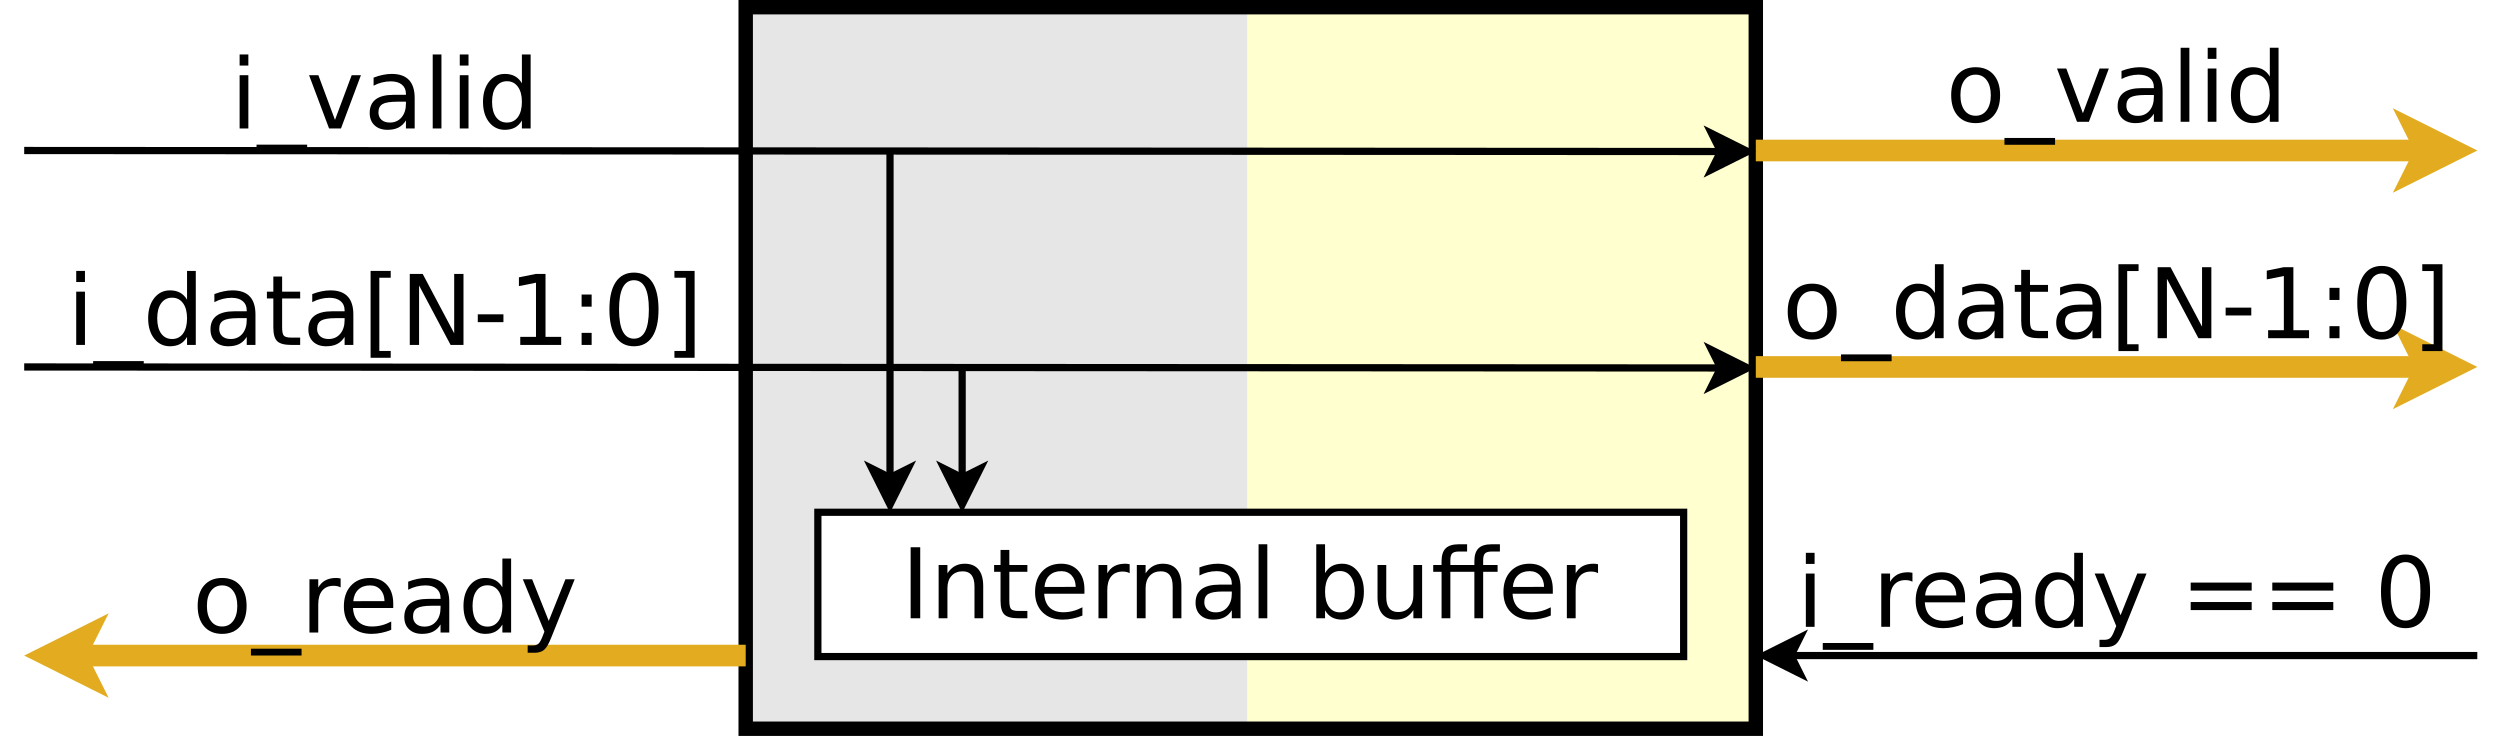 <?xml version="1.0" encoding="UTF-8"?>
<svg xmlns="http://www.w3.org/2000/svg" xmlns:xlink="http://www.w3.org/1999/xlink" width="693pt" height="204pt" viewBox="0 0 693 204" version="1.1">
<defs>
<g>
<symbol overflow="visible" id="glyph0-0">
<path style="stroke:none;" d="M 1.344 4.766 L 1.344 -19.031 L 14.844 -19.031 L 14.844 4.766 Z M 2.859 3.266 L 13.344 3.266 L 13.344 -17.516 L 2.859 -17.516 Z M 2.859 3.266 "/>
</symbol>
<symbol overflow="visible" id="glyph0-1">
<path style="stroke:none;" d="M 2.656 -19.688 L 5.312 -19.688 L 5.312 0 L 2.656 0 Z M 2.656 -19.688 "/>
</symbol>
<symbol overflow="visible" id="glyph0-2">
<path style="stroke:none;" d="M 14.812 -8.906 L 14.812 0 L 12.391 0 L 12.391 -8.828 C 12.391 -10.223 12.117 -11.27 11.578 -11.969 C 11.035 -12.664 10.219 -13.016 9.125 -13.016 C 7.812 -13.016 6.773 -12.594 6.016 -11.75 C 5.266 -10.914 4.891 -9.781 4.891 -8.344 L 4.891 0 L 2.453 0 L 2.453 -14.766 L 4.891 -14.766 L 4.891 -12.469 C 5.473 -13.352 6.156 -14.016 6.938 -14.453 C 7.727 -14.898 8.633 -15.125 9.656 -15.125 C 11.352 -15.125 12.633 -14.598 13.5 -13.547 C 14.375 -12.492 14.812 -10.945 14.812 -8.906 Z M 14.812 -8.906 "/>
</symbol>
<symbol overflow="visible" id="glyph0-3">
<path style="stroke:none;" d="M 4.938 -18.953 L 4.938 -14.766 L 9.938 -14.766 L 9.938 -12.875 L 4.938 -12.875 L 4.938 -4.859 C 4.938 -3.66 5.102 -2.891 5.438 -2.547 C 5.77 -2.203 6.441 -2.031 7.453 -2.031 L 9.938 -2.031 L 9.938 0 L 7.453 0 C 5.578 0 4.281 -0.348 3.562 -1.047 C 2.852 -1.742 2.5 -3.016 2.5 -4.859 L 2.5 -12.875 L 0.719 -12.875 L 0.719 -14.766 L 2.5 -14.766 L 2.5 -18.953 Z M 4.938 -18.953 "/>
</symbol>
<symbol overflow="visible" id="glyph0-4">
<path style="stroke:none;" d="M 15.172 -7.984 L 15.172 -6.797 L 4.016 -6.797 C 4.117 -5.129 4.617 -3.859 5.516 -2.984 C 6.422 -2.109 7.68 -1.672 9.297 -1.672 C 10.223 -1.672 11.125 -1.785 12 -2.016 C 12.875 -2.242 13.742 -2.586 14.609 -3.047 L 14.609 -0.75 C 13.734 -0.383 12.836 -0.109 11.922 0.078 C 11.016 0.273 10.094 0.375 9.156 0.375 C 6.789 0.375 4.922 -0.305 3.547 -1.672 C 2.172 -3.047 1.484 -4.898 1.484 -7.234 C 1.484 -9.648 2.133 -11.566 3.438 -12.984 C 4.75 -14.41 6.516 -15.125 8.734 -15.125 C 10.711 -15.125 12.281 -14.484 13.438 -13.203 C 14.594 -11.922 15.172 -10.18 15.172 -7.984 Z M 12.75 -8.703 C 12.727 -10.023 12.352 -11.082 11.625 -11.875 C 10.906 -12.664 9.945 -13.062 8.75 -13.062 C 7.395 -13.062 6.312 -12.676 5.5 -11.906 C 4.688 -11.145 4.219 -10.07 4.094 -8.688 Z M 12.75 -8.703 "/>
</symbol>
<symbol overflow="visible" id="glyph0-5">
<path style="stroke:none;" d="M 11.094 -12.5 C 10.82 -12.656 10.523 -12.77 10.203 -12.844 C 9.891 -12.914 9.539 -12.953 9.156 -12.953 C 7.781 -12.953 6.723 -12.504 5.984 -11.609 C 5.254 -10.723 4.891 -9.445 4.891 -7.781 L 4.891 0 L 2.453 0 L 2.453 -14.766 L 4.891 -14.766 L 4.891 -12.469 C 5.398 -13.363 6.062 -14.031 6.875 -14.469 C 7.695 -14.906 8.691 -15.125 9.859 -15.125 C 10.023 -15.125 10.207 -15.113 10.406 -15.094 C 10.613 -15.07 10.844 -15.035 11.094 -14.984 Z M 11.094 -12.5 "/>
</symbol>
<symbol overflow="visible" id="glyph0-6">
<path style="stroke:none;" d="M 9.25 -7.422 C 7.289 -7.422 5.93 -7.195 5.172 -6.75 C 4.422 -6.301 4.047 -5.535 4.047 -4.453 C 4.047 -3.598 4.328 -2.914 4.891 -2.406 C 5.461 -1.895 6.238 -1.641 7.219 -1.641 C 8.562 -1.641 9.641 -2.117 10.453 -3.078 C 11.266 -4.035 11.672 -5.301 11.672 -6.875 L 11.672 -7.422 Z M 14.094 -8.422 L 14.094 0 L 11.672 0 L 11.672 -2.234 C 11.117 -1.336 10.426 -0.676 9.594 -0.25 C 8.77 0.164 7.758 0.375 6.562 0.375 C 5.051 0.375 3.848 -0.047 2.953 -0.891 C 2.066 -1.734 1.625 -2.867 1.625 -4.297 C 1.625 -5.961 2.176 -7.219 3.281 -8.062 C 4.395 -8.906 6.055 -9.328 8.266 -9.328 L 11.672 -9.328 L 11.672 -9.562 C 11.672 -10.676 11.301 -11.535 10.562 -12.141 C 9.832 -12.754 8.801 -13.062 7.469 -13.062 C 6.625 -13.062 5.801 -12.957 5 -12.75 C 4.207 -12.551 3.441 -12.254 2.703 -11.859 L 2.703 -14.094 C 3.586 -14.438 4.445 -14.691 5.281 -14.859 C 6.125 -15.035 6.938 -15.125 7.719 -15.125 C 9.852 -15.125 11.445 -14.566 12.5 -13.453 C 13.562 -12.348 14.094 -10.672 14.094 -8.422 Z M 14.094 -8.422 "/>
</symbol>
<symbol overflow="visible" id="glyph0-7">
<path style="stroke:none;" d="M 2.547 -20.516 L 4.969 -20.516 L 4.969 0 L 2.547 0 Z M 2.547 -20.516 "/>
</symbol>
<symbol overflow="visible" id="glyph0-8">
<path style="stroke:none;" d=""/>
</symbol>
<symbol overflow="visible" id="glyph0-9">
<path style="stroke:none;" d="M 13.141 -7.375 C 13.141 -9.156 12.77 -10.551 12.031 -11.562 C 11.301 -12.582 10.297 -13.094 9.016 -13.094 C 7.734 -13.094 6.723 -12.582 5.984 -11.562 C 5.254 -10.551 4.891 -9.156 4.891 -7.375 C 4.891 -5.582 5.254 -4.176 5.984 -3.156 C 6.723 -2.145 7.734 -1.641 9.016 -1.641 C 10.297 -1.641 11.301 -2.145 12.031 -3.156 C 12.77 -4.176 13.141 -5.582 13.141 -7.375 Z M 4.891 -12.531 C 5.398 -13.406 6.039 -14.055 6.812 -14.484 C 7.594 -14.91 8.523 -15.125 9.609 -15.125 C 11.398 -15.125 12.852 -14.41 13.969 -12.984 C 15.094 -11.555 15.656 -9.688 15.656 -7.375 C 15.656 -5.051 15.094 -3.176 13.969 -1.75 C 12.852 -0.332 11.398 0.375 9.609 0.375 C 8.523 0.375 7.594 0.164 6.812 -0.25 C 6.039 -0.676 5.398 -1.332 4.891 -2.219 L 4.891 0 L 2.453 0 L 2.453 -20.516 L 4.891 -20.516 Z M 4.891 -12.531 "/>
</symbol>
<symbol overflow="visible" id="glyph0-10">
<path style="stroke:none;" d="M 2.297 -5.828 L 2.297 -14.766 L 4.719 -14.766 L 4.719 -5.922 C 4.719 -4.523 4.988 -3.477 5.531 -2.781 C 6.082 -2.082 6.898 -1.734 7.984 -1.734 C 9.297 -1.734 10.332 -2.148 11.094 -2.984 C 11.852 -3.816 12.234 -4.953 12.234 -6.391 L 12.234 -14.766 L 14.656 -14.766 L 14.656 0 L 12.234 0 L 12.234 -2.266 C 11.641 -1.367 10.953 -0.703 10.172 -0.266 C 9.398 0.16 8.5 0.375 7.469 0.375 C 5.781 0.375 4.492 -0.148 3.609 -1.203 C 2.734 -2.254 2.297 -3.797 2.297 -5.828 Z M 8.391 -15.125 Z M 8.391 -15.125 "/>
</symbol>
<symbol overflow="visible" id="glyph0-11">
<path style="stroke:none;" d="M 19.109 -20.516 L 19.109 -18.5 L 16.797 -18.5 C 15.922 -18.5 15.312 -18.32 14.969 -17.969 C 14.633 -17.613 14.469 -16.984 14.469 -16.078 L 14.469 -14.766 L 18.469 -14.766 L 18.469 -12.875 L 14.469 -12.875 L 14.469 0 L 12.031 0 L 12.031 -12.875 L 5.375 -12.875 L 5.375 0 L 2.938 0 L 2.938 -12.875 L 0.625 -12.875 L 0.625 -14.766 L 2.938 -14.766 L 2.938 -15.797 C 2.938 -17.441 3.316 -18.641 4.078 -19.391 C 4.848 -20.141 6.062 -20.516 7.719 -20.516 L 10.016 -20.516 L 10.016 -18.5 L 7.703 -18.5 C 6.828 -18.5 6.219 -18.32 5.875 -17.969 C 5.539 -17.613 5.375 -16.984 5.375 -16.078 L 5.375 -14.766 L 12.031 -14.766 L 12.031 -15.797 C 12.031 -17.441 12.41 -18.641 13.172 -19.391 C 13.941 -20.141 15.16 -20.516 16.828 -20.516 Z M 19.109 -20.516 "/>
</symbol>
<symbol overflow="visible" id="glyph0-12">
<path style="stroke:none;" d="M 2.547 -14.766 L 4.969 -14.766 L 4.969 0 L 2.547 0 Z M 2.547 -20.516 L 4.969 -20.516 L 4.969 -17.438 L 2.547 -17.438 Z M 2.547 -20.516 "/>
</symbol>
<symbol overflow="visible" id="glyph0-13">
<path style="stroke:none;" d="M 13.766 4.484 L 13.766 6.375 L -0.266 6.375 L -0.266 4.484 Z M 13.766 4.484 "/>
</symbol>
<symbol overflow="visible" id="glyph0-14">
<path style="stroke:none;" d="M 0.797 -14.766 L 3.375 -14.766 L 7.984 -2.375 L 12.609 -14.766 L 15.172 -14.766 L 9.641 0 L 6.344 0 Z M 0.797 -14.766 "/>
</symbol>
<symbol overflow="visible" id="glyph0-15">
<path style="stroke:none;" d="M 12.266 -12.531 L 12.266 -20.516 L 14.688 -20.516 L 14.688 0 L 12.266 0 L 12.266 -2.219 C 11.754 -1.332 11.109 -0.676 10.328 -0.25 C 9.547 0.164 8.613 0.375 7.531 0.375 C 5.75 0.375 4.297 -0.332 3.172 -1.75 C 2.047 -3.176 1.484 -5.051 1.484 -7.375 C 1.484 -9.688 2.047 -11.555 3.172 -12.984 C 4.297 -14.41 5.75 -15.125 7.531 -15.125 C 8.613 -15.125 9.547 -14.91 10.328 -14.484 C 11.109 -14.055 11.754 -13.406 12.266 -12.531 Z M 4 -7.375 C 4 -5.582 4.363 -4.176 5.094 -3.156 C 5.832 -2.145 6.844 -1.641 8.125 -1.641 C 9.406 -1.641 10.414 -2.145 11.156 -3.156 C 11.895 -4.176 12.266 -5.582 12.266 -7.375 C 12.266 -9.156 11.895 -10.551 11.156 -11.562 C 10.414 -12.582 9.406 -13.094 8.125 -13.094 C 6.844 -13.094 5.832 -12.582 5.094 -11.562 C 4.363 -10.551 4 -9.156 4 -7.375 Z M 4 -7.375 "/>
</symbol>
<symbol overflow="visible" id="glyph0-16">
<path style="stroke:none;" d="M 2.328 -20.516 L 7.906 -20.516 L 7.906 -18.625 L 4.75 -18.625 L 4.75 1.672 L 7.906 1.672 L 7.906 3.562 L 2.328 3.562 Z M 2.328 -20.516 "/>
</symbol>
<symbol overflow="visible" id="glyph0-17">
<path style="stroke:none;" d="M 2.656 -19.688 L 6.234 -19.688 L 14.969 -3.219 L 14.969 -19.688 L 17.547 -19.688 L 17.547 0 L 13.969 0 L 5.234 -16.469 L 5.234 0 L 2.656 0 Z M 2.656 -19.688 "/>
</symbol>
<symbol overflow="visible" id="glyph0-18">
<path style="stroke:none;" d="M 1.312 -8.484 L 8.422 -8.484 L 8.422 -6.312 L 1.312 -6.312 Z M 1.312 -8.484 "/>
</symbol>
<symbol overflow="visible" id="glyph0-19">
<path style="stroke:none;" d="M 3.344 -2.234 L 7.703 -2.234 L 7.703 -17.25 L 2.969 -16.312 L 2.969 -18.734 L 7.672 -19.688 L 10.344 -19.688 L 10.344 -2.234 L 14.688 -2.234 L 14.688 0 L 3.344 0 Z M 3.344 -2.234 "/>
</symbol>
<symbol overflow="visible" id="glyph0-20">
<path style="stroke:none;" d="M 3.172 -3.344 L 5.953 -3.344 L 5.953 0 L 3.172 0 Z M 3.172 -13.969 L 5.953 -13.969 L 5.953 -10.609 L 3.172 -10.609 Z M 3.172 -13.969 "/>
</symbol>
<symbol overflow="visible" id="glyph0-21">
<path style="stroke:none;" d="M 8.578 -17.938 C 7.211 -17.938 6.18 -17.258 5.484 -15.906 C 4.797 -14.551 4.453 -12.523 4.453 -9.828 C 4.453 -7.129 4.797 -5.102 5.484 -3.75 C 6.18 -2.406 7.211 -1.734 8.578 -1.734 C 9.961 -1.734 11 -2.406 11.688 -3.75 C 12.375 -5.102 12.719 -7.129 12.719 -9.828 C 12.719 -12.523 12.375 -14.551 11.688 -15.906 C 11 -17.258 9.961 -17.938 8.578 -17.938 Z M 8.578 -20.047 C 10.785 -20.047 12.473 -19.172 13.641 -17.422 C 14.805 -15.68 15.391 -13.148 15.391 -9.828 C 15.391 -6.516 14.805 -3.984 13.641 -2.234 C 12.473 -0.492 10.785 0.375 8.578 0.375 C 6.379 0.375 4.695 -0.492 3.531 -2.234 C 2.363 -3.984 1.781 -6.516 1.781 -9.828 C 1.781 -13.148 2.363 -15.68 3.531 -17.422 C 4.695 -19.172 6.379 -20.047 8.578 -20.047 Z M 8.578 -20.047 "/>
</symbol>
<symbol overflow="visible" id="glyph0-22">
<path style="stroke:none;" d="M 8.219 -20.516 L 8.219 3.562 L 2.625 3.562 L 2.625 1.672 L 5.781 1.672 L 5.781 -18.625 L 2.625 -18.625 L 2.625 -20.516 Z M 8.219 -20.516 "/>
</symbol>
<symbol overflow="visible" id="glyph0-23">
<path style="stroke:none;" d="M 8.266 -13.062 C 6.961 -13.062 5.93 -12.551 5.172 -11.531 C 4.422 -10.52 4.047 -9.133 4.047 -7.375 C 4.047 -5.602 4.422 -4.207 5.172 -3.188 C 5.922 -2.176 6.953 -1.672 8.266 -1.672 C 9.555 -1.672 10.578 -2.18 11.328 -3.203 C 12.086 -4.223 12.469 -5.613 12.469 -7.375 C 12.469 -9.125 12.086 -10.508 11.328 -11.531 C 10.578 -12.551 9.555 -13.062 8.266 -13.062 Z M 8.266 -15.125 C 10.379 -15.125 12.035 -14.438 13.234 -13.062 C 14.441 -11.695 15.047 -9.801 15.047 -7.375 C 15.047 -4.957 14.441 -3.062 13.234 -1.688 C 12.035 -0.312 10.379 0.375 8.266 0.375 C 6.148 0.375 4.488 -0.312 3.281 -1.688 C 2.082 -3.062 1.484 -4.957 1.484 -7.375 C 1.484 -9.801 2.082 -11.695 3.281 -13.062 C 4.488 -14.438 6.148 -15.125 8.266 -15.125 Z M 8.266 -15.125 "/>
</symbol>
<symbol overflow="visible" id="glyph0-24">
<path style="stroke:none;" d="M 8.688 1.375 C 8 3.133 7.328 4.281 6.672 4.812 C 6.023 5.344 5.16 5.609 4.078 5.609 L 2.141 5.609 L 2.141 3.594 L 3.562 3.594 C 4.227 3.594 4.742 3.43 5.109 3.109 C 5.484 2.797 5.895 2.051 6.344 0.875 L 6.781 -0.234 L 0.797 -14.766 L 3.375 -14.766 L 7.984 -3.219 L 12.609 -14.766 L 15.172 -14.766 Z M 8.688 1.375 "/>
</symbol>
<symbol overflow="visible" id="glyph0-25">
<path style="stroke:none;" d="M 2.859 -12.266 L 19.766 -12.266 L 19.766 -10.047 L 2.859 -10.047 Z M 2.859 -6.875 L 19.766 -6.875 L 19.766 -4.641 L 2.859 -4.641 Z M 2.859 -6.875 "/>
</symbol>
</g>
</defs>
<g id="surface1894">
<rect x="0" y="0" width="693" height="204" style="fill:rgb(100%,100%,100%);fill-opacity:1;stroke:none;"/>
<path style="fill-rule:evenodd;fill:rgb(90.196%,90.196%,90.196%);fill-opacity:1;stroke-width:0.1;stroke-linecap:butt;stroke-linejoin:miter;stroke:rgb(90.196%,90.196%,90.196%);stroke-opacity:1;stroke-miterlimit:10;" d="M 13 1 L 20 1 L 20 11 L 13 11 Z M 13 1 " transform="matrix(20,0,0,20,-53.292,-18)"/>
<path style="fill-rule:evenodd;fill:rgb(100%,100%,81.176%);fill-opacity:1;stroke-width:0.1;stroke-linecap:butt;stroke-linejoin:miter;stroke:rgb(100%,100%,81.176%);stroke-opacity:1;stroke-miterlimit:10;" d="M 20 1 L 27 1 L 27 11 L 20 11 Z M 20 1 " transform="matrix(20,0,0,20,-53.292,-18)"/>
<path style="fill:none;stroke-width:0.2;stroke-linecap:butt;stroke-linejoin:miter;stroke:rgb(0%,0%,0%);stroke-opacity:1;stroke-miterlimit:10;" d="M 13 1 L 27 1 L 27 11 L 13 11 Z M 13 1 " transform="matrix(20,0,0,20,-53.292,-18)"/>
<path style="fill-rule:evenodd;fill:rgb(100%,100%,100%);fill-opacity:1;stroke-width:0.1;stroke-linecap:butt;stroke-linejoin:miter;stroke:rgb(0%,0%,0%);stroke-opacity:1;stroke-miterlimit:10;" d="M 14 8 L 26 8 L 26 10 L 14 10 Z M 14 8 " transform="matrix(20,0,0,20,-53.292,-18)"/>
<g style="fill:rgb(0%,0%,0%);fill-opacity:1;">
  <use xlink:href="#glyph0-1" x="249.773" y="171.386"/>
  <use xlink:href="#glyph0-2" x="257.736" y="171.386"/>
  <use xlink:href="#glyph0-3" x="274.849" y="171.386"/>
  <use xlink:href="#glyph0-4" x="285.435" y="171.386"/>
  <use xlink:href="#glyph0-5" x="302.046" y="171.386"/>
  <use xlink:href="#glyph0-2" x="312.672" y="171.386"/>
  <use xlink:href="#glyph0-6" x="329.785" y="171.386"/>
  <use xlink:href="#glyph0-7" x="346.33" y="171.386"/>
  <use xlink:href="#glyph0-8" x="353.832" y="171.386"/>
  <use xlink:href="#glyph0-9" x="362.414" y="171.386"/>
  <use xlink:href="#glyph0-10" x="379.553" y="171.386"/>
  <use xlink:href="#glyph0-11" x="396.665" y="171.386"/>
  <use xlink:href="#glyph0-4" x="415.267" y="171.386"/>
  <use xlink:href="#glyph0-5" x="431.879" y="171.386"/>
</g>
<g style="fill:rgb(0%,0%,0%);fill-opacity:1;">
  <use xlink:href="#glyph0-12" x="63.875" y="35.613"/>
  <use xlink:href="#glyph0-13" x="71.376" y="35.613"/>
  <use xlink:href="#glyph0-14" x="84.876" y="35.613"/>
  <use xlink:href="#glyph0-6" x="100.855" y="35.613"/>
  <use xlink:href="#glyph0-7" x="117.4" y="35.613"/>
  <use xlink:href="#glyph0-12" x="124.901" y="35.613"/>
  <use xlink:href="#glyph0-15" x="132.403" y="35.613"/>
</g>
<g style="fill:rgb(0%,0%,0%);fill-opacity:1;">
  <use xlink:href="#glyph0-12" x="18.582" y="95.613"/>
  <use xlink:href="#glyph0-13" x="26.083" y="95.613"/>
  <use xlink:href="#glyph0-15" x="39.583" y="95.613"/>
  <use xlink:href="#glyph0-6" x="56.722" y="95.613"/>
  <use xlink:href="#glyph0-3" x="73.267" y="95.613"/>
  <use xlink:href="#glyph0-6" x="83.854" y="95.613"/>
  <use xlink:href="#glyph0-16" x="100.399" y="95.613"/>
  <use xlink:href="#glyph0-17" x="110.933" y="95.613"/>
  <use xlink:href="#glyph0-18" x="131.13" y="95.613"/>
  <use xlink:href="#glyph0-19" x="140.873" y="95.613"/>
  <use xlink:href="#glyph0-20" x="158.051" y="95.613"/>
  <use xlink:href="#glyph0-21" x="167.148" y="95.613"/>
  <use xlink:href="#glyph0-22" x="184.326" y="95.613"/>
</g>
<path style="fill:none;stroke-width:0.3;stroke-linecap:butt;stroke-linejoin:miter;stroke:rgb(89.02%,67.451%,12.549%);stroke-opacity:1;stroke-miterlimit:10;" d="M 13 9.986 L 3.71 9.986 " transform="matrix(20,0,0,20,-53.292,-18)"/>
<path style="fill-rule:evenodd;fill:rgb(89.02%,67.451%,12.549%);fill-opacity:1;stroke-width:0.3;stroke-linecap:butt;stroke-linejoin:miter;stroke:rgb(89.02%,67.451%,12.549%);stroke-opacity:1;stroke-miterlimit:10;" d="M 3.335 9.986 L 3.835 9.736 L 3.71 9.986 L 3.835 10.236 Z M 3.335 9.986 " transform="matrix(20,0,0,20,-53.292,-18)"/>
<g style="fill:rgb(0%,0%,0%);fill-opacity:1;">
  <use xlink:href="#glyph0-23" x="53.309" y="175.336"/>
  <use xlink:href="#glyph0-13" x="69.828" y="175.336"/>
  <use xlink:href="#glyph0-5" x="83.328" y="175.336"/>
  <use xlink:href="#glyph0-4" x="93.835" y="175.336"/>
  <use xlink:href="#glyph0-6" x="110.446" y="175.336"/>
  <use xlink:href="#glyph0-15" x="126.992" y="175.336"/>
  <use xlink:href="#glyph0-24" x="144.131" y="175.336"/>
</g>
<path style="fill:none;stroke-width:0.3;stroke-linecap:butt;stroke-linejoin:miter;stroke:rgb(89.02%,67.451%,12.549%);stroke-opacity:1;stroke-miterlimit:10;" d="M 27 2.986 L 36.29 2.986 " transform="matrix(20,0,0,20,-53.292,-18)"/>
<path style="fill-rule:evenodd;fill:rgb(89.02%,67.451%,12.549%);fill-opacity:1;stroke-width:0.3;stroke-linecap:butt;stroke-linejoin:miter;stroke:rgb(89.02%,67.451%,12.549%);stroke-opacity:1;stroke-miterlimit:10;" d="M 36.665 2.986 L 36.165 3.236 L 36.29 2.986 L 36.165 2.736 Z M 36.665 2.986 " transform="matrix(20,0,0,20,-53.292,-18)"/>
<g style="fill:rgb(0%,0%,0%);fill-opacity:1;">
  <use xlink:href="#glyph0-23" x="539.383" y="33.757"/>
  <use xlink:href="#glyph0-13" x="555.902" y="33.757"/>
  <use xlink:href="#glyph0-14" x="569.402" y="33.757"/>
  <use xlink:href="#glyph0-6" x="585.38" y="33.757"/>
  <use xlink:href="#glyph0-7" x="601.926" y="33.757"/>
  <use xlink:href="#glyph0-12" x="609.427" y="33.757"/>
  <use xlink:href="#glyph0-15" x="616.928" y="33.757"/>
</g>
<path style="fill:none;stroke-width:0.3;stroke-linecap:butt;stroke-linejoin:miter;stroke:rgb(89.02%,67.451%,12.549%);stroke-opacity:1;stroke-miterlimit:10;" d="M 27 5.986 L 36.29 5.986 " transform="matrix(20,0,0,20,-53.292,-18)"/>
<path style="fill-rule:evenodd;fill:rgb(89.02%,67.451%,12.549%);fill-opacity:1;stroke-width:0.3;stroke-linecap:butt;stroke-linejoin:miter;stroke:rgb(89.02%,67.451%,12.549%);stroke-opacity:1;stroke-miterlimit:10;" d="M 36.665 5.986 L 36.165 6.236 L 36.29 5.986 L 36.165 5.736 Z M 36.665 5.986 " transform="matrix(20,0,0,20,-53.292,-18)"/>
<g style="fill:rgb(0%,0%,0%);fill-opacity:1;">
  <use xlink:href="#glyph0-23" x="494.07" y="93.757"/>
  <use xlink:href="#glyph0-13" x="510.589" y="93.757"/>
  <use xlink:href="#glyph0-15" x="524.089" y="93.757"/>
  <use xlink:href="#glyph0-6" x="541.228" y="93.757"/>
  <use xlink:href="#glyph0-3" x="557.773" y="93.757"/>
  <use xlink:href="#glyph0-6" x="568.36" y="93.757"/>
  <use xlink:href="#glyph0-16" x="584.905" y="93.757"/>
  <use xlink:href="#glyph0-17" x="595.439" y="93.757"/>
  <use xlink:href="#glyph0-18" x="615.636" y="93.757"/>
  <use xlink:href="#glyph0-19" x="625.379" y="93.757"/>
  <use xlink:href="#glyph0-20" x="642.557" y="93.757"/>
  <use xlink:href="#glyph0-21" x="651.654" y="93.757"/>
  <use xlink:href="#glyph0-22" x="668.832" y="93.757"/>
</g>
<path style="fill:none;stroke-width:0.1;stroke-linecap:butt;stroke-linejoin:miter;stroke:rgb(0%,0%,0%);stroke-opacity:1;stroke-miterlimit:10;" d="M 37 9.986 L 27.487 9.986 " transform="matrix(20,0,0,20,-53.292,-18)"/>
<path style="fill-rule:evenodd;fill:rgb(0%,0%,0%);fill-opacity:1;stroke-width:0.1;stroke-linecap:butt;stroke-linejoin:miter;stroke:rgb(0%,0%,0%);stroke-opacity:1;stroke-miterlimit:10;" d="M 27.112 9.986 L 27.612 9.736 L 27.487 9.986 L 27.612 10.236 Z M 27.112 9.986 " transform="matrix(20,0,0,20,-53.292,-18)"/>
<g style="fill:rgb(0%,0%,0%);fill-opacity:1;">
  <use xlink:href="#glyph0-12" x="498.035" y="173.757"/>
  <use xlink:href="#glyph0-13" x="505.537" y="173.757"/>
  <use xlink:href="#glyph0-5" x="519.036" y="173.757"/>
  <use xlink:href="#glyph0-4" x="529.544" y="173.757"/>
  <use xlink:href="#glyph0-6" x="546.155" y="173.757"/>
  <use xlink:href="#glyph0-15" x="562.701" y="173.757"/>
  <use xlink:href="#glyph0-24" x="579.839" y="173.757"/>
  <use xlink:href="#glyph0-8" x="595.818" y="173.757"/>
  <use xlink:href="#glyph0-25" x="604.4" y="173.757"/>
  <use xlink:href="#glyph0-25" x="627.024" y="173.757"/>
  <use xlink:href="#glyph0-8" x="649.647" y="173.757"/>
  <use xlink:href="#glyph0-21" x="658.229" y="173.757"/>
</g>
<path style="fill:none;stroke-width:0.1;stroke-linecap:butt;stroke-linejoin:miter;stroke:rgb(0%,0%,0%);stroke-opacity:1;stroke-miterlimit:10;" d="M 3 2.986 L 26.513 3 " transform="matrix(20,0,0,20,-53.292,-18)"/>
<path style="fill-rule:evenodd;fill:rgb(0%,0%,0%);fill-opacity:1;stroke-width:0.1;stroke-linecap:butt;stroke-linejoin:miter;stroke:rgb(0%,0%,0%);stroke-opacity:1;stroke-miterlimit:10;" d="M 26.888 3 L 26.388 3.25 L 26.513 3 L 26.388 2.75 Z M 26.888 3 " transform="matrix(20,0,0,20,-53.292,-18)"/>
<path style="fill:none;stroke-width:0.1;stroke-linecap:butt;stroke-linejoin:miter;stroke:rgb(0%,0%,0%);stroke-opacity:1;stroke-miterlimit:10;" d="M 3 5.986 L 26.513 6 " transform="matrix(20,0,0,20,-53.292,-18)"/>
<path style="fill-rule:evenodd;fill:rgb(0%,0%,0%);fill-opacity:1;stroke-width:0.1;stroke-linecap:butt;stroke-linejoin:miter;stroke:rgb(0%,0%,0%);stroke-opacity:1;stroke-miterlimit:10;" d="M 26.888 6 L 26.388 6.25 L 26.513 6 L 26.388 5.75 Z M 26.888 6 " transform="matrix(20,0,0,20,-53.292,-18)"/>
<path style="fill:none;stroke-width:0.1;stroke-linecap:butt;stroke-linejoin:miter;stroke:rgb(0%,0%,0%);stroke-opacity:1;stroke-miterlimit:10;" d="M 16 6 L 16 7.52 " transform="matrix(20,0,0,20,-53.292,-18)"/>
<path style="fill-rule:evenodd;fill:rgb(0%,0%,0%);fill-opacity:1;stroke-width:0.1;stroke-linecap:butt;stroke-linejoin:miter;stroke:rgb(0%,0%,0%);stroke-opacity:1;stroke-miterlimit:10;" d="M 16 7.895 L 15.75 7.395 L 16 7.52 L 16.25 7.395 Z M 16 7.895 " transform="matrix(20,0,0,20,-53.292,-18)"/>
<path style="fill:none;stroke-width:0.1;stroke-linecap:butt;stroke-linejoin:miter;stroke:rgb(0%,0%,0%);stroke-opacity:1;stroke-miterlimit:10;" d="M 15 2.993 L 15 7.52 " transform="matrix(20,0,0,20,-53.292,-18)"/>
<path style="fill-rule:evenodd;fill:rgb(0%,0%,0%);fill-opacity:1;stroke-width:0.1;stroke-linecap:butt;stroke-linejoin:miter;stroke:rgb(0%,0%,0%);stroke-opacity:1;stroke-miterlimit:10;" d="M 15 7.895 L 14.75 7.395 L 15 7.52 L 15.25 7.395 Z M 15 7.895 " transform="matrix(20,0,0,20,-53.292,-18)"/>
</g>
</svg>
